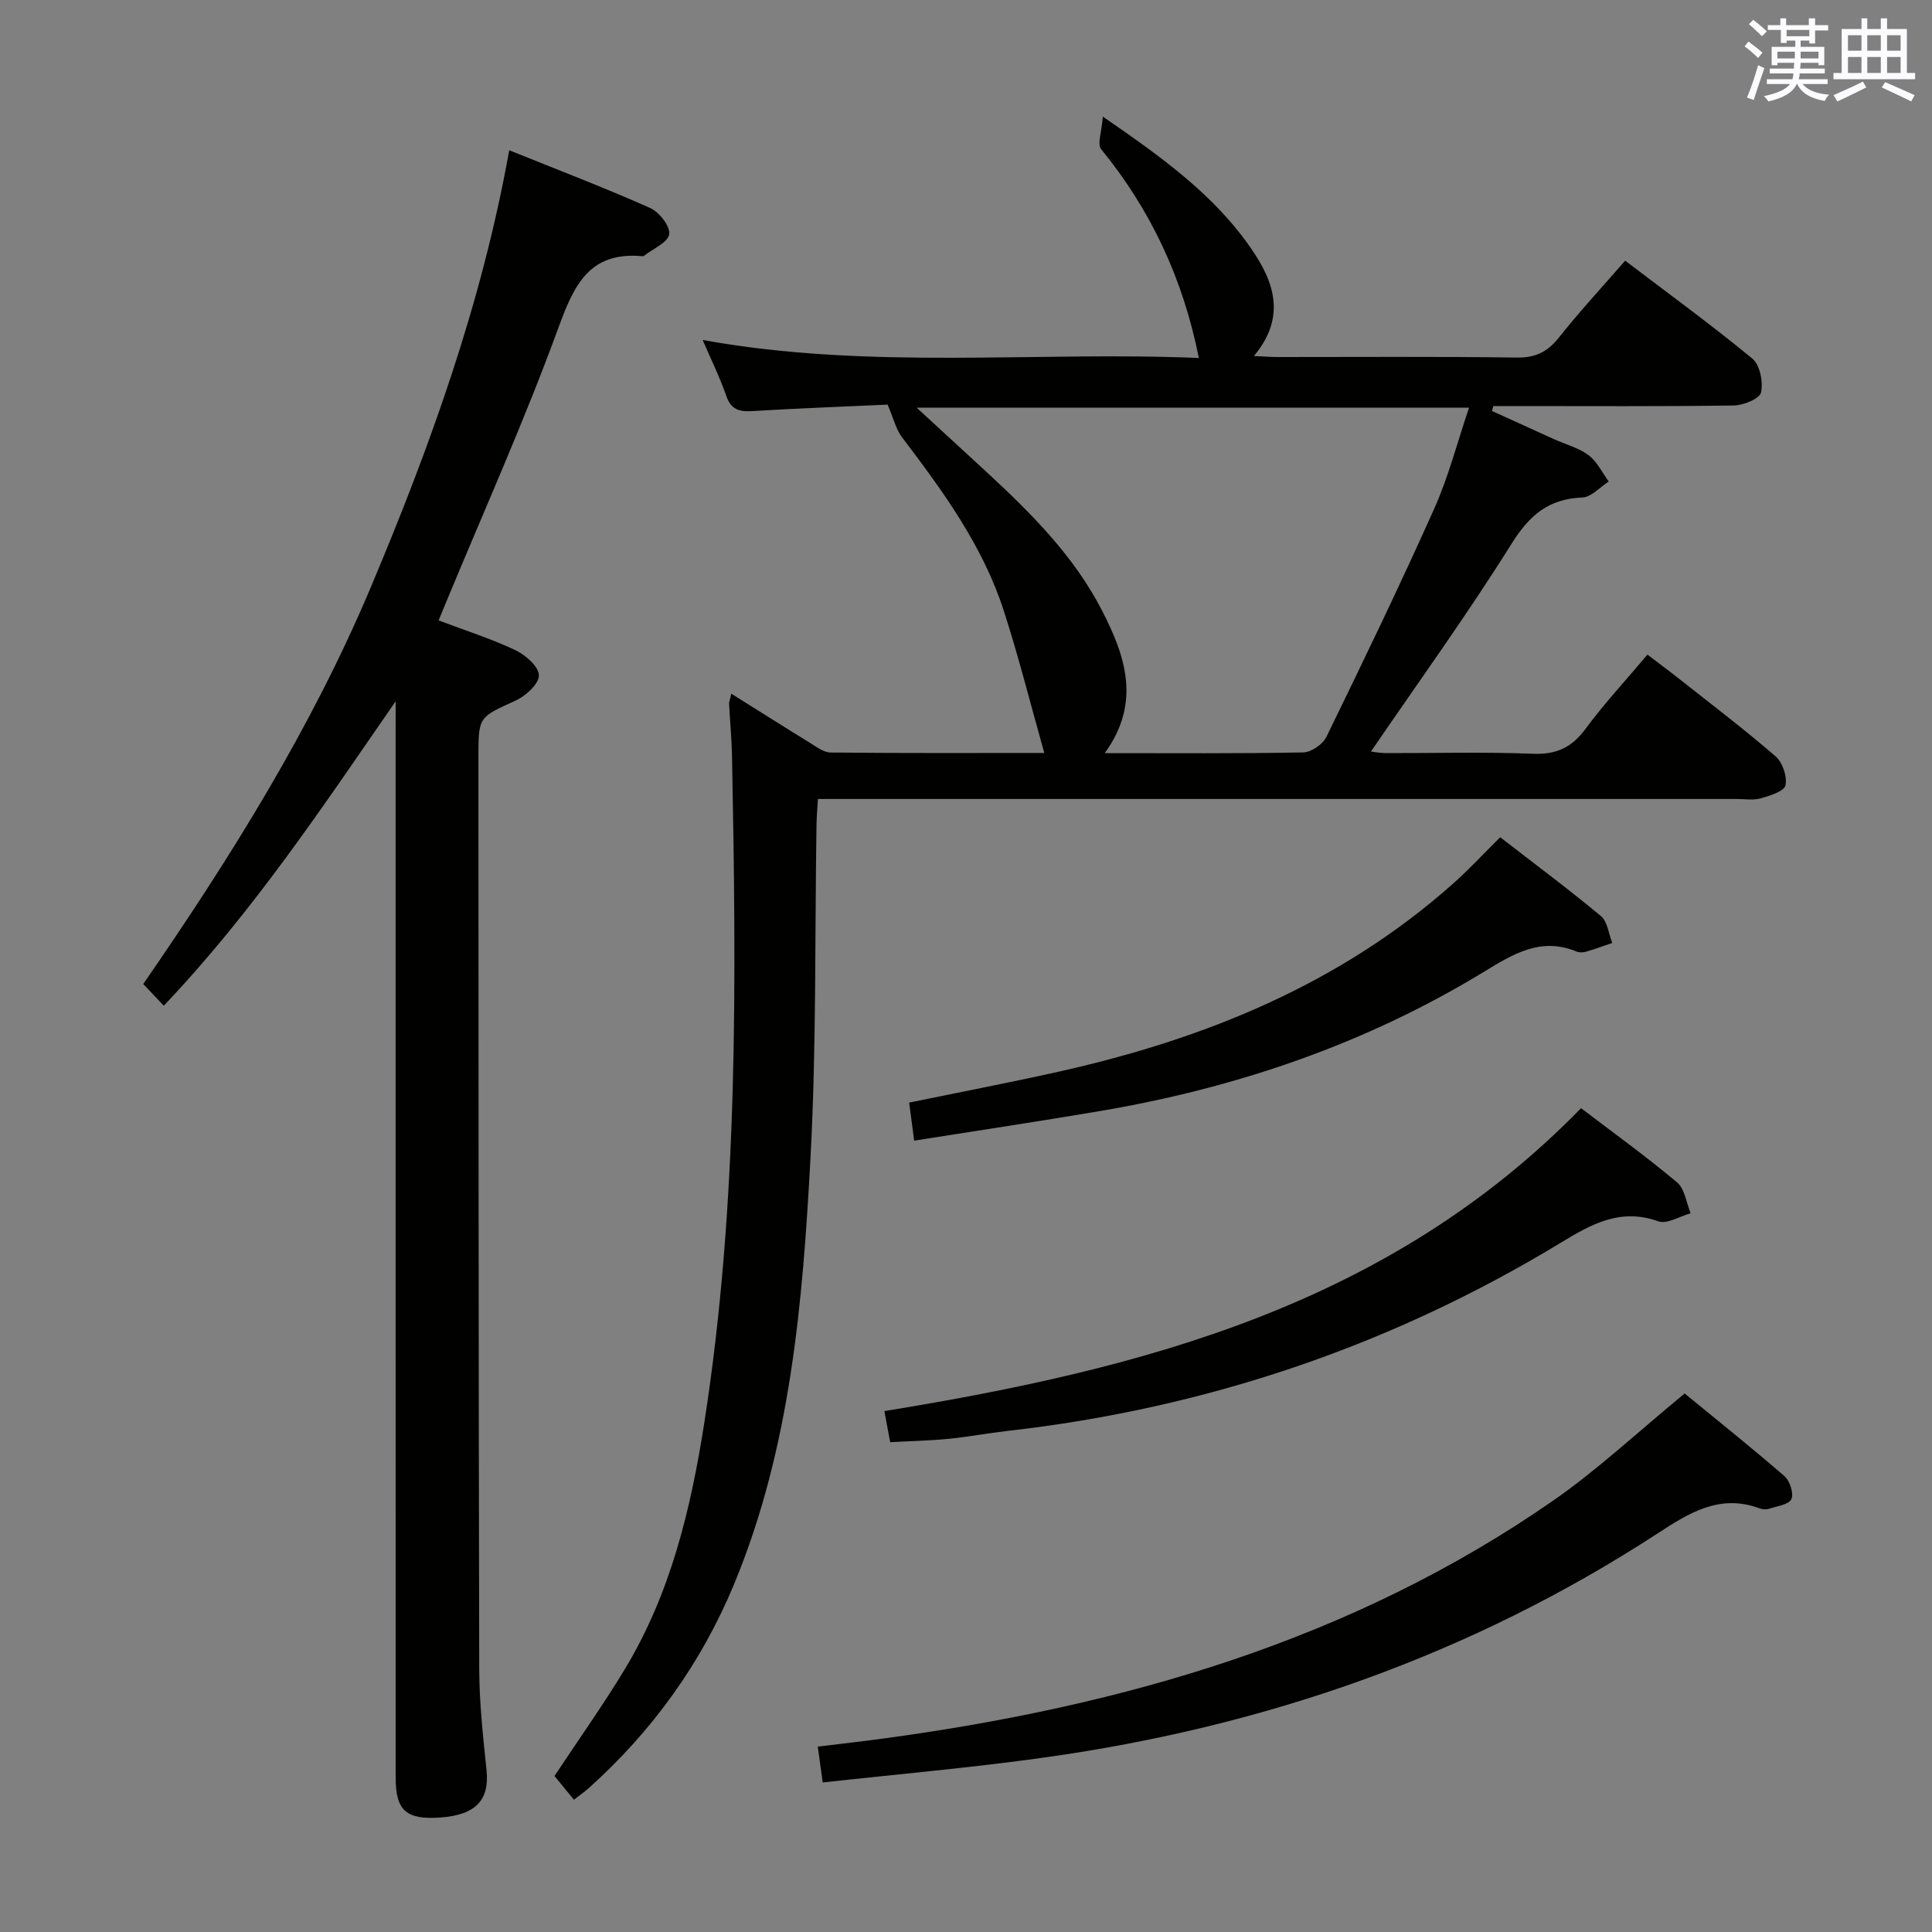 <svg enable-background="new 0 0 400 400" viewBox="0 0 400 400" xmlns="http://www.w3.org/2000/svg"><rect x="0" y="0" width="400" height="400" fill="#808080" stroke="none"/><g fill="#010100"><path d="m151.41 143.62c5.56 3.48 10.83 6.83 16.15 10.09 1.39.85 2.93 2.08 4.41 2.09 14.77.16 29.54.09 44.24.09-2.84-10.05-5.28-19.82-8.37-29.39-4.35-13.5-12.61-24.81-21.09-35.97-1.25-1.64-1.73-3.86-2.98-6.76-8.62.4-18.41.76-28.2 1.35-2.72.16-4.28-.47-5.23-3.22-1.28-3.71-3.03-7.26-4.86-11.51 34.72 6.28 68.96 2.29 102.73 3.73-3.27-16.4-9.94-30.64-20.22-43.22-.87-1.07.13-3.67.34-6.76 12.45 8.57 23.23 16.35 30.88 27.57 4.66 6.83 7.07 14.01.4 22 2.14.09 3.54.21 4.93.21 16.5.01 32.99-.13 49.48.11 3.93.06 6.42-1.21 8.79-4.21 4.23-5.34 8.88-10.35 13.66-15.85 8.84 6.72 17.8 13.24 26.34 20.28 1.57 1.3 2.27 4.85 1.79 7.01-.29 1.29-3.63 2.66-5.62 2.69-14.99.22-29.99.12-44.99.12-1.6 0-3.21 0-4.81 0-.1.34-.19.67-.29 1.01 4.26 1.94 8.52 3.89 12.79 5.82 2.42 1.1 5.14 1.79 7.21 3.34 1.77 1.32 2.82 3.6 4.18 5.45-1.82 1.16-3.6 3.24-5.45 3.31-7 .27-10.96 3.65-14.67 9.58-9.15 14.63-19.29 28.65-29.11 43.02.61.07 1.82.31 3.03.32 10.16.03 20.34-.27 30.49.14 4.86.2 8.04-1.29 10.9-5.15 3.84-5.2 8.27-9.97 12.83-15.38 2.31 1.77 4.52 3.4 6.68 5.11 6.66 5.26 13.43 10.4 19.84 15.95 1.45 1.25 2.44 4.18 2.05 6.01-.26 1.23-3.22 2.15-5.12 2.69-1.54.44-3.31.13-4.97.13-61.15 0-122.3 0-183.45 0-2.13 0-4.27 0-6.78 0-.12 2.07-.26 3.67-.29 5.27-.36 22.97-.01 45.97-1.24 68.9-1.61 30.01-4.1 60.05-15.79 88.31-6.78 16.38-16.93 30.48-30.15 42.33-.84.75-1.78 1.39-3.05 2.38-1.48-1.81-2.81-3.43-4.02-4.91 4.99-7.55 10.1-14.71 14.63-22.23 9.43-15.63 13.6-33.07 16.38-50.86 7.14-45.77 6.62-91.87 5.75-137.98-.07-3.65-.43-7.29-.61-10.93 0-.47.21-.93.46-2.08zm77.31 12.31c14.16 0 27.64.11 41.12-.15 1.65-.03 4.02-1.68 4.77-3.2 7.63-15.65 15.2-31.32 22.31-47.21 2.98-6.66 4.81-13.84 7.23-20.96-38.36 0-75.86 0-114.36 0 5.32 4.89 9.94 9.13 14.54 13.38 9.19 8.5 18.04 17.35 23.83 28.61 4.83 9.39 8.17 19.06.56 29.53z"/><path d="m33.91 208.22c-1.63-1.72-2.86-3.02-4.25-4.49 18.1-26.22 34.83-53 47.14-82.22 12.24-29.07 22.95-58.69 28.63-90.4 9.89 3.99 19.65 7.72 29.18 11.95 1.87.83 4.18 3.8 3.94 5.43-.26 1.71-3.34 3-5.2 4.46-.11.09-.32.1-.49.08-10.77-.91-13.97 5.85-17.21 14.72-7.05 19.32-15.5 38.13-23.38 57.15-.44 1.05-.87 2.11-1.46 3.55 5.45 2.06 10.82 3.76 15.86 6.14 2.11 1 4.86 3.39 4.9 5.22.05 1.74-2.71 4.28-4.8 5.23-7.63 3.48-7.72 3.29-7.72 11.65.03 62.97.02 125.94.17 188.91.02 6.96.79 13.94 1.51 20.88.64 6.17-2.19 9.28-9.51 9.81-7.08.51-9.3-1.38-9.3-8.21-.02-72.3-.01-144.6-.01-216.9 0-1.99 0-3.99 0-5.98-14.96 21.62-29.44 43.49-48 63.02z"/><path d="m170.34 369.04c-.4-2.87-.67-4.8-1.03-7.42 4.63-.57 9.16-1.08 13.68-1.69 49.63-6.73 96.89-20.3 138.57-49.24 9.25-6.43 17.55-14.23 27.23-22.18 6.46 5.3 13.68 11.06 20.65 17.1 1.12.97 1.98 3.58 1.45 4.76-.5 1.13-2.94 1.45-4.58 1.99-.59.2-1.38.16-1.98-.06-8.24-3.08-14.59.91-21.13 5.17-38.66 25.19-81.2 39.98-126.73 46.37-15.25 2.15-30.61 3.48-46.13 5.2z"/><path d="m184.3 298.59c-.42-2.25-.84-4.5-1.2-6.44 53.24-8.67 104.35-21.82 144.24-62.71 6.58 5.01 13.43 9.95 19.88 15.36 1.6 1.34 1.91 4.22 2.81 6.39-2.25.62-4.89 2.31-6.69 1.67-7.86-2.8-13.81.55-20.21 4.44-35.27 21.4-73.48 34.29-114.48 38.95-4.12.47-8.21 1.25-12.33 1.65-3.95.39-7.91.46-12.02.69z"/><path d="m310.6 173.34c7.07 5.48 14.12 10.72 20.86 16.33 1.37 1.14 1.59 3.67 2.34 5.56-1.8.61-3.58 1.27-5.4 1.8-.61.18-1.41.21-1.98-.02-7.41-3.06-13.12.49-19.22 4.21-24.55 14.96-51.31 24.05-79.56 28.83-12.6 2.13-25.24 4.03-38.37 6.11-.35-2.63-.66-5.02-1.04-7.88 10.26-2.11 20.62-4.1 30.91-6.39 30.24-6.75 58.32-18.12 81.8-39.03 3.1-2.75 5.93-5.82 9.66-9.52z"/></g><path d="m361.2 9.6.8-1c.9.7 1.9 1.4 2.9 2.3l-.9 1.1c-1-1-2-1.8-2.8-2.4zm.5 10.6c.9-2.1 1.6-4.3 2.3-6.7.4.2.8.4 1.3.6-.7 2.1-1.5 4.3-2.2 6.6zm.4-15.2.9-.9c1 .8 2 1.6 2.8 2.4l-1 1c-.9-.9-1.8-1.7-2.7-2.5zm12.5-1.2h1.2v1.4h2.7v1.1h-2.7v2.7h-1.2v-.6h-1.8v1.3h4.9v3.8h-1.2v-.5h-3.7c0 .4-.1.9-.1 1.2h5.1v1h-5.2c0 .5-.1.9-.2 1.2h6v1h-5.2c1.1 1.3 2.9 2 5.5 2.2-.4.4-.7.8-.9 1.3-2.9-.5-4.8-1.6-5.7-3.5h-.1c-.8 1.7-2.7 2.9-5.9 3.6-.2-.4-.6-.8-.9-1.1 2.8-.6 4.6-1.4 5.4-2.5h-4.8v-1h5.3c.1-.3.2-.7.2-1.2h-4.9v-1h5c0-.4 0-.8.1-1.2h-3.5v.5h-1.2v-3.8h4.9v-1.3h-1.8v.5h-1.2v-2.7h-2.7v-1h2.6v-1.4h1.2v1.4h4.7v-1.4zm-6.6 8.3h3.6c0-.4 0-.9 0-1.4h-3.6zm1.9-4.6h4.7v-1.3h-4.7zm6.6 3.2h-3.7v1.4h3.7z" fill="#fbfafc"/><path d="m385.3 3.8h1.3v2.2h2.8v-2.2h1.3v2.2h4.1v9.1h1.7v1.3h-16.9v-1.3h1.7v-9.1h4.1v-2.2zm.4 13.1.7 1.2c-1.8.9-3.8 1.9-6 2.9-.2-.4-.5-.8-.8-1.3 2.3-1 4.3-1.9 6.1-2.8zm-3.1-6.4h2.8v-3.2h-2.8zm0 4.6h2.8v-3.3h-2.8zm4-4.6h2.8v-3.2h-2.8zm0 4.6h2.8v-3.3h-2.8zm3.7 1.9c2.1.9 4.1 1.8 6.1 2.7l-.7 1.3c-2.2-1.1-4.2-2-6.1-2.9zm3.2-9.7h-2.8v3.2h2.8zm-2.8 7.8h2.8v-3.3h-2.8z" fill="#fbfafc"/></svg>